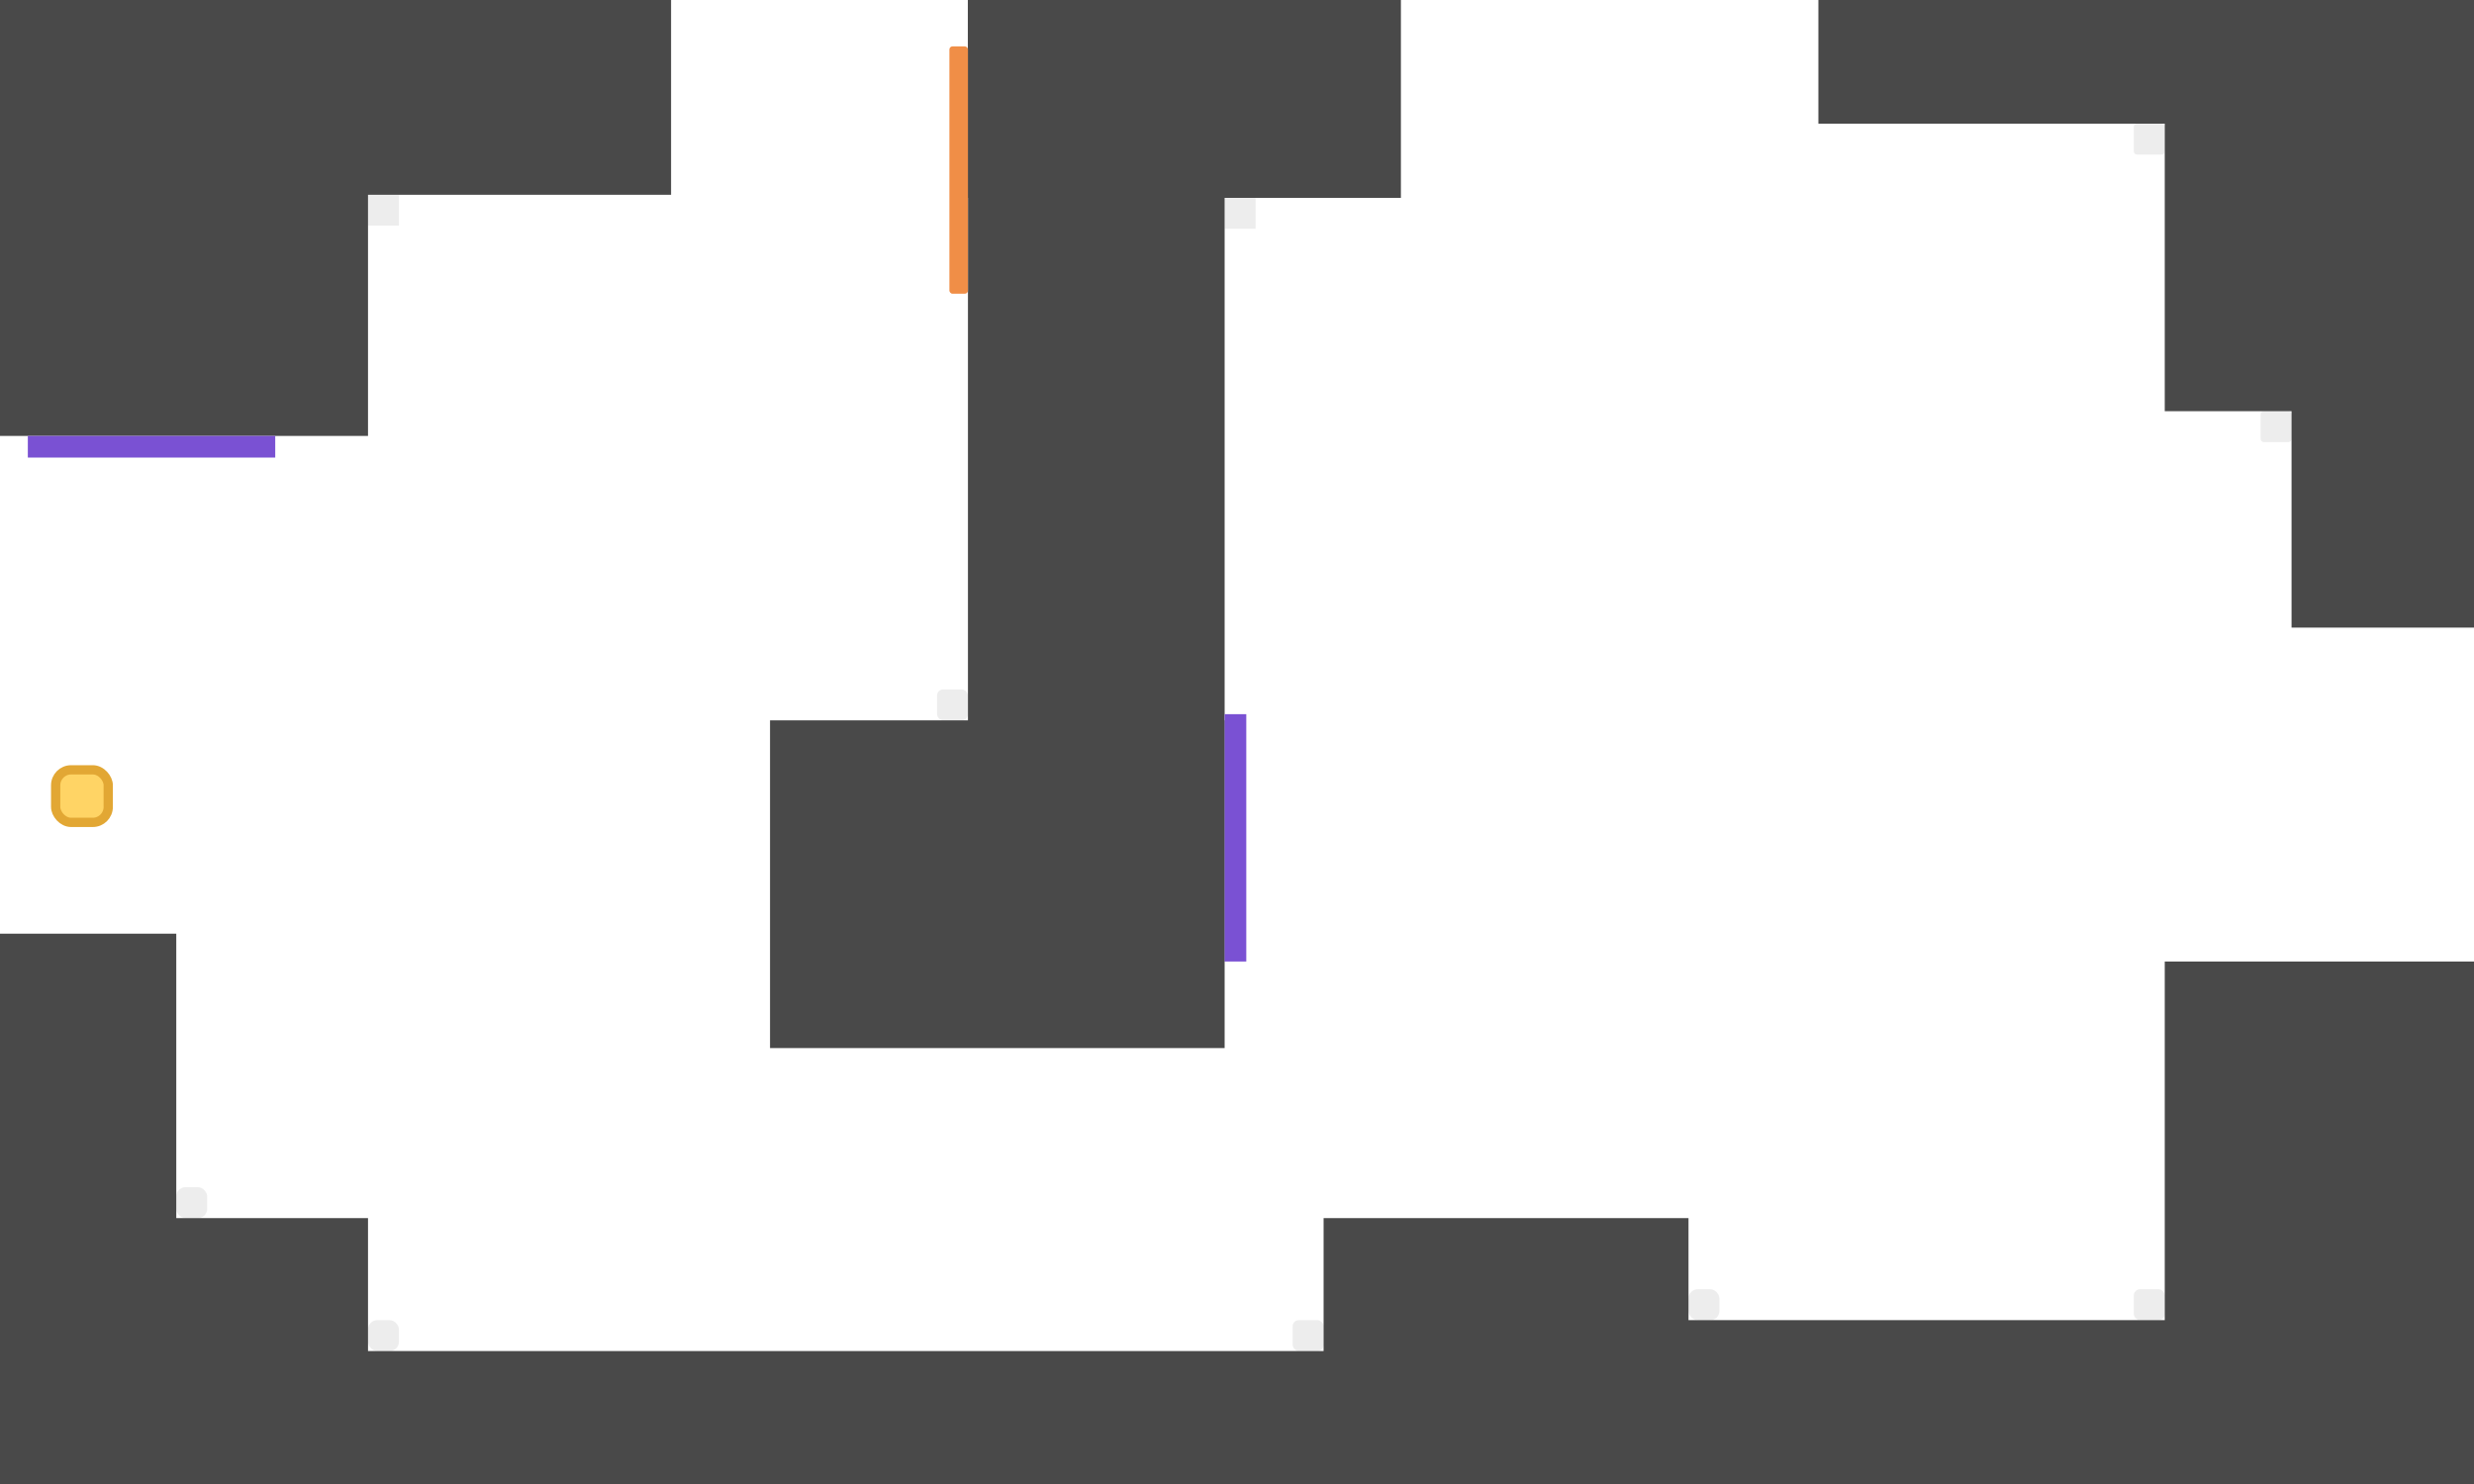 <svg width="800" height="480" viewBox="0 0 800 480" fill="none" xmlns="http://www.w3.org/2000/svg">
<rect x="428" y="394" width="118" height="160" fill="#494949"/>
<rect x="442" y="427" width="362" height="127" fill="#494949"/>
<rect x="700" y="311" width="165" height="226" fill="#494949"/>
<rect x="-73" y="-114" width="192" height="255" fill="#494949"/>
<rect x="9" y="-107" width="208" height="170" fill="#494949"/>
<rect x="-73" y="302" width="130" height="266" fill="#494949"/>
<rect x="-92" y="394" width="211" height="165" fill="#494949"/>
<rect x="-30" y="437" width="576" height="109" fill="#494949"/>
<rect x="313" y="-59" width="83" height="370" fill="#494949"/>
<rect x="249" y="233" width="147" height="106" fill="#494949"/>
<rect x="313" y="-134" width="140" height="198" fill="#494949"/>
<rect x="588" y="-75" width="195" height="115" fill="#494949"/>
<rect x="741" y="-29" width="195" height="232" fill="#494949"/>
<rect x="700" y="-134" width="202" height="267" fill="#494949"/>
<rect x="307" y="15" width="6" height="80" rx="1" fill="#F08E47"/>
<rect x="396" y="231" width="7" height="80" fill="#7A51D3"/>
<rect x="9" y="141" width="80" height="7" fill="#7A51D3"/>
<rect opacity="0.1" x="119" y="63" width="10" height="10" fill="#494949"/>
<rect opacity="0.1" x="303" y="223" width="10" height="10" rx="2" fill="#494949"/>
<rect opacity="0.1" x="57" y="384" width="10" height="10" rx="3" fill="#494949"/>
<rect opacity="0.1" x="119" y="427" width="10" height="10" rx="3" fill="#494949"/>
<rect opacity="0.1" x="546" y="417" width="10" height="10" rx="3" fill="#494949"/>
<rect opacity="0.1" x="418" y="427" width="10" height="10" rx="2" fill="#494949"/>
<rect opacity="0.1" x="690" y="417" width="10" height="10" rx="2" fill="#494949"/>
<rect opacity="0.1" x="731" y="133" width="10" height="10" rx="1" fill="#494949"/>
<rect opacity="0.1" x="690" y="40" width="10" height="10" rx="1" fill="#494949"/>
<rect opacity="0.1" x="396" y="64" width="10" height="10" fill="#494949"/>
<rect x="18" y="249" width="17" height="17" rx="5" fill="#FFD465" stroke="#E2A734" stroke-width="3"/>
</svg>

